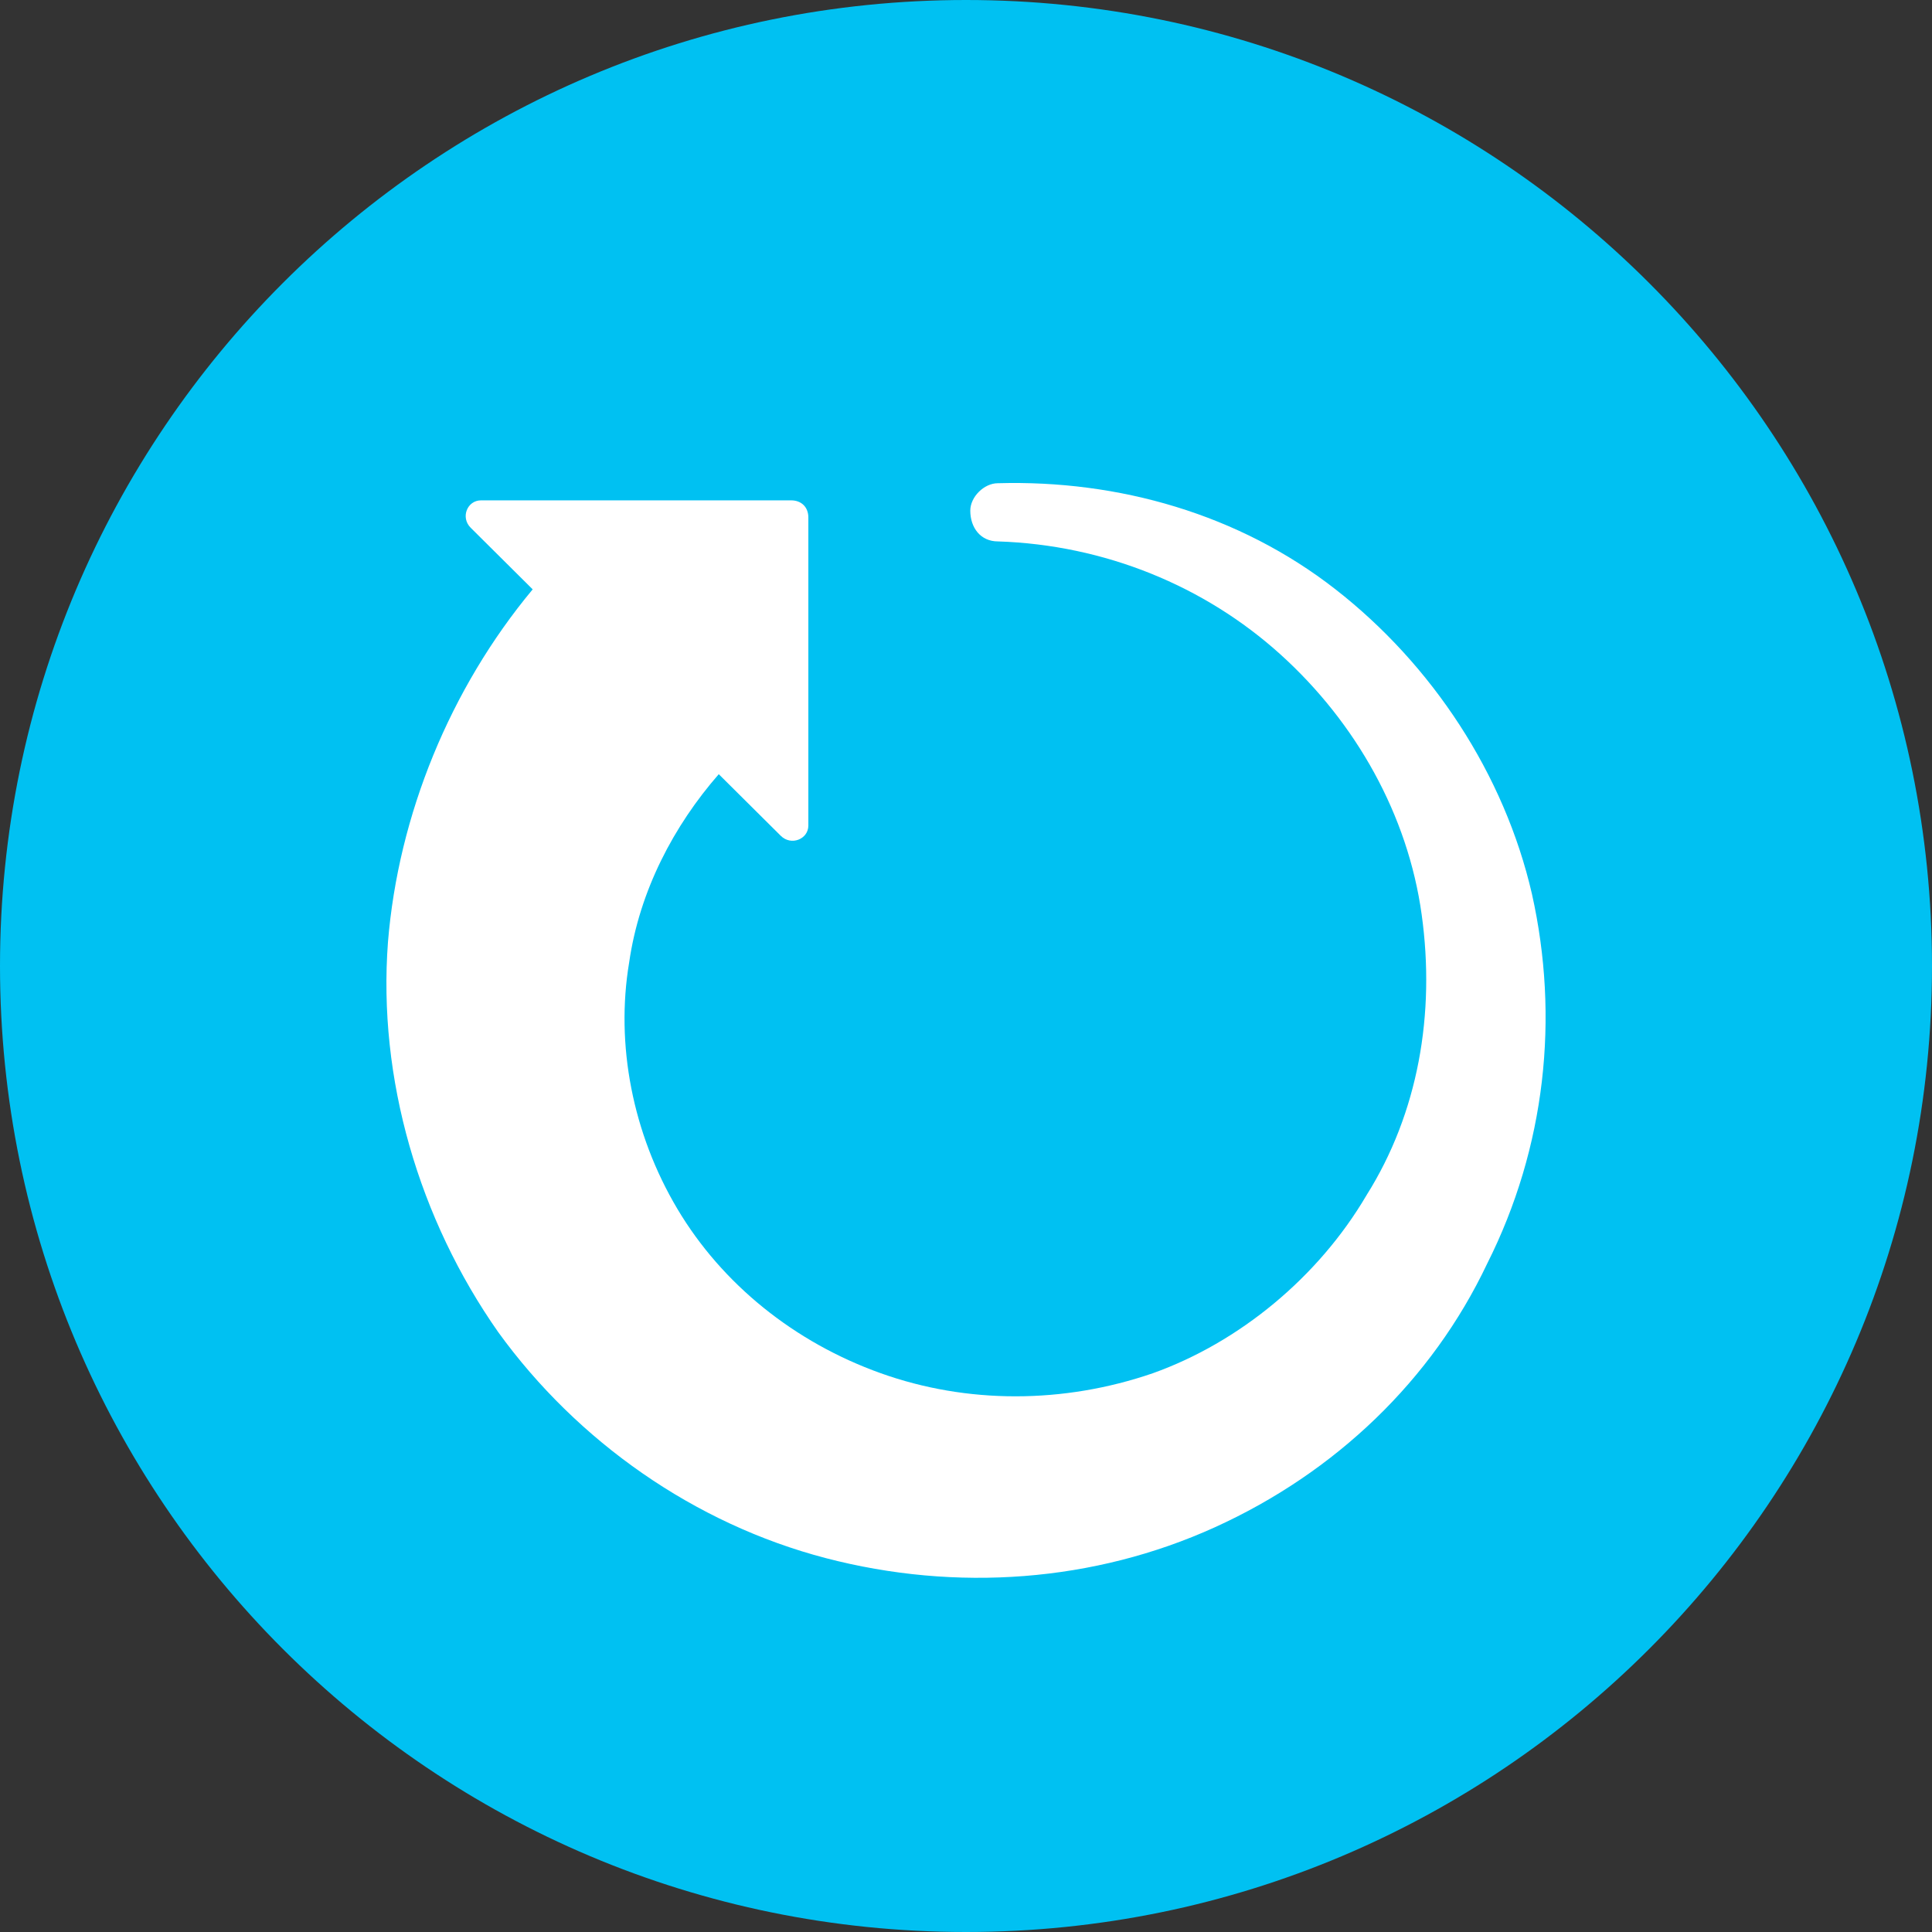 <svg width="60" height="60" viewBox="0 0 60 60" fill="none" xmlns="http://www.w3.org/2000/svg">
<rect x="0" y="0" width="60" height="60" fill="#333333" stroke="none"/>
<path d="M0 30C0 13.431 13.431 0 30 0C46.569 0 60 13.431 60 30C60 46.569 46.569 60 30 60C13.431 60 0 46.569 0 30Z" fill="#00C1F2"/>
<path d="M47.576 27.764C46.72 24.043 44.473 20.641 41.476 18.303C38.48 15.964 34.735 14.901 30.989 15.007C30.561 15.007 30.133 15.432 30.133 15.858C30.133 16.389 30.454 16.814 30.989 16.814C34.307 16.921 37.41 18.196 39.764 20.322C42.118 22.448 43.724 25.319 44.151 28.401C44.58 31.484 44.044 34.567 42.439 37.118C40.941 39.67 38.48 41.69 35.805 42.646C33.023 43.603 30.026 43.603 27.351 42.646C24.676 41.69 22.428 39.882 21.037 37.544C19.646 35.205 19.111 32.441 19.539 29.89C19.86 27.657 20.93 25.638 22.322 24.043L24.248 25.957C24.569 26.276 25.104 26.063 25.104 25.638V16.07C25.104 15.751 24.89 15.539 24.569 15.539H14.938C14.51 15.539 14.296 16.07 14.617 16.389L16.543 18.303C13.975 21.386 12.37 25.319 12.049 29.252C11.728 33.504 13.012 37.863 15.473 41.371C17.934 44.772 21.573 47.324 25.639 48.387C29.705 49.45 33.986 49.131 37.731 47.43C41.476 45.729 44.473 42.859 46.185 39.245C48.004 35.63 48.432 31.591 47.576 27.764Z" fill="white"/>
</svg>
